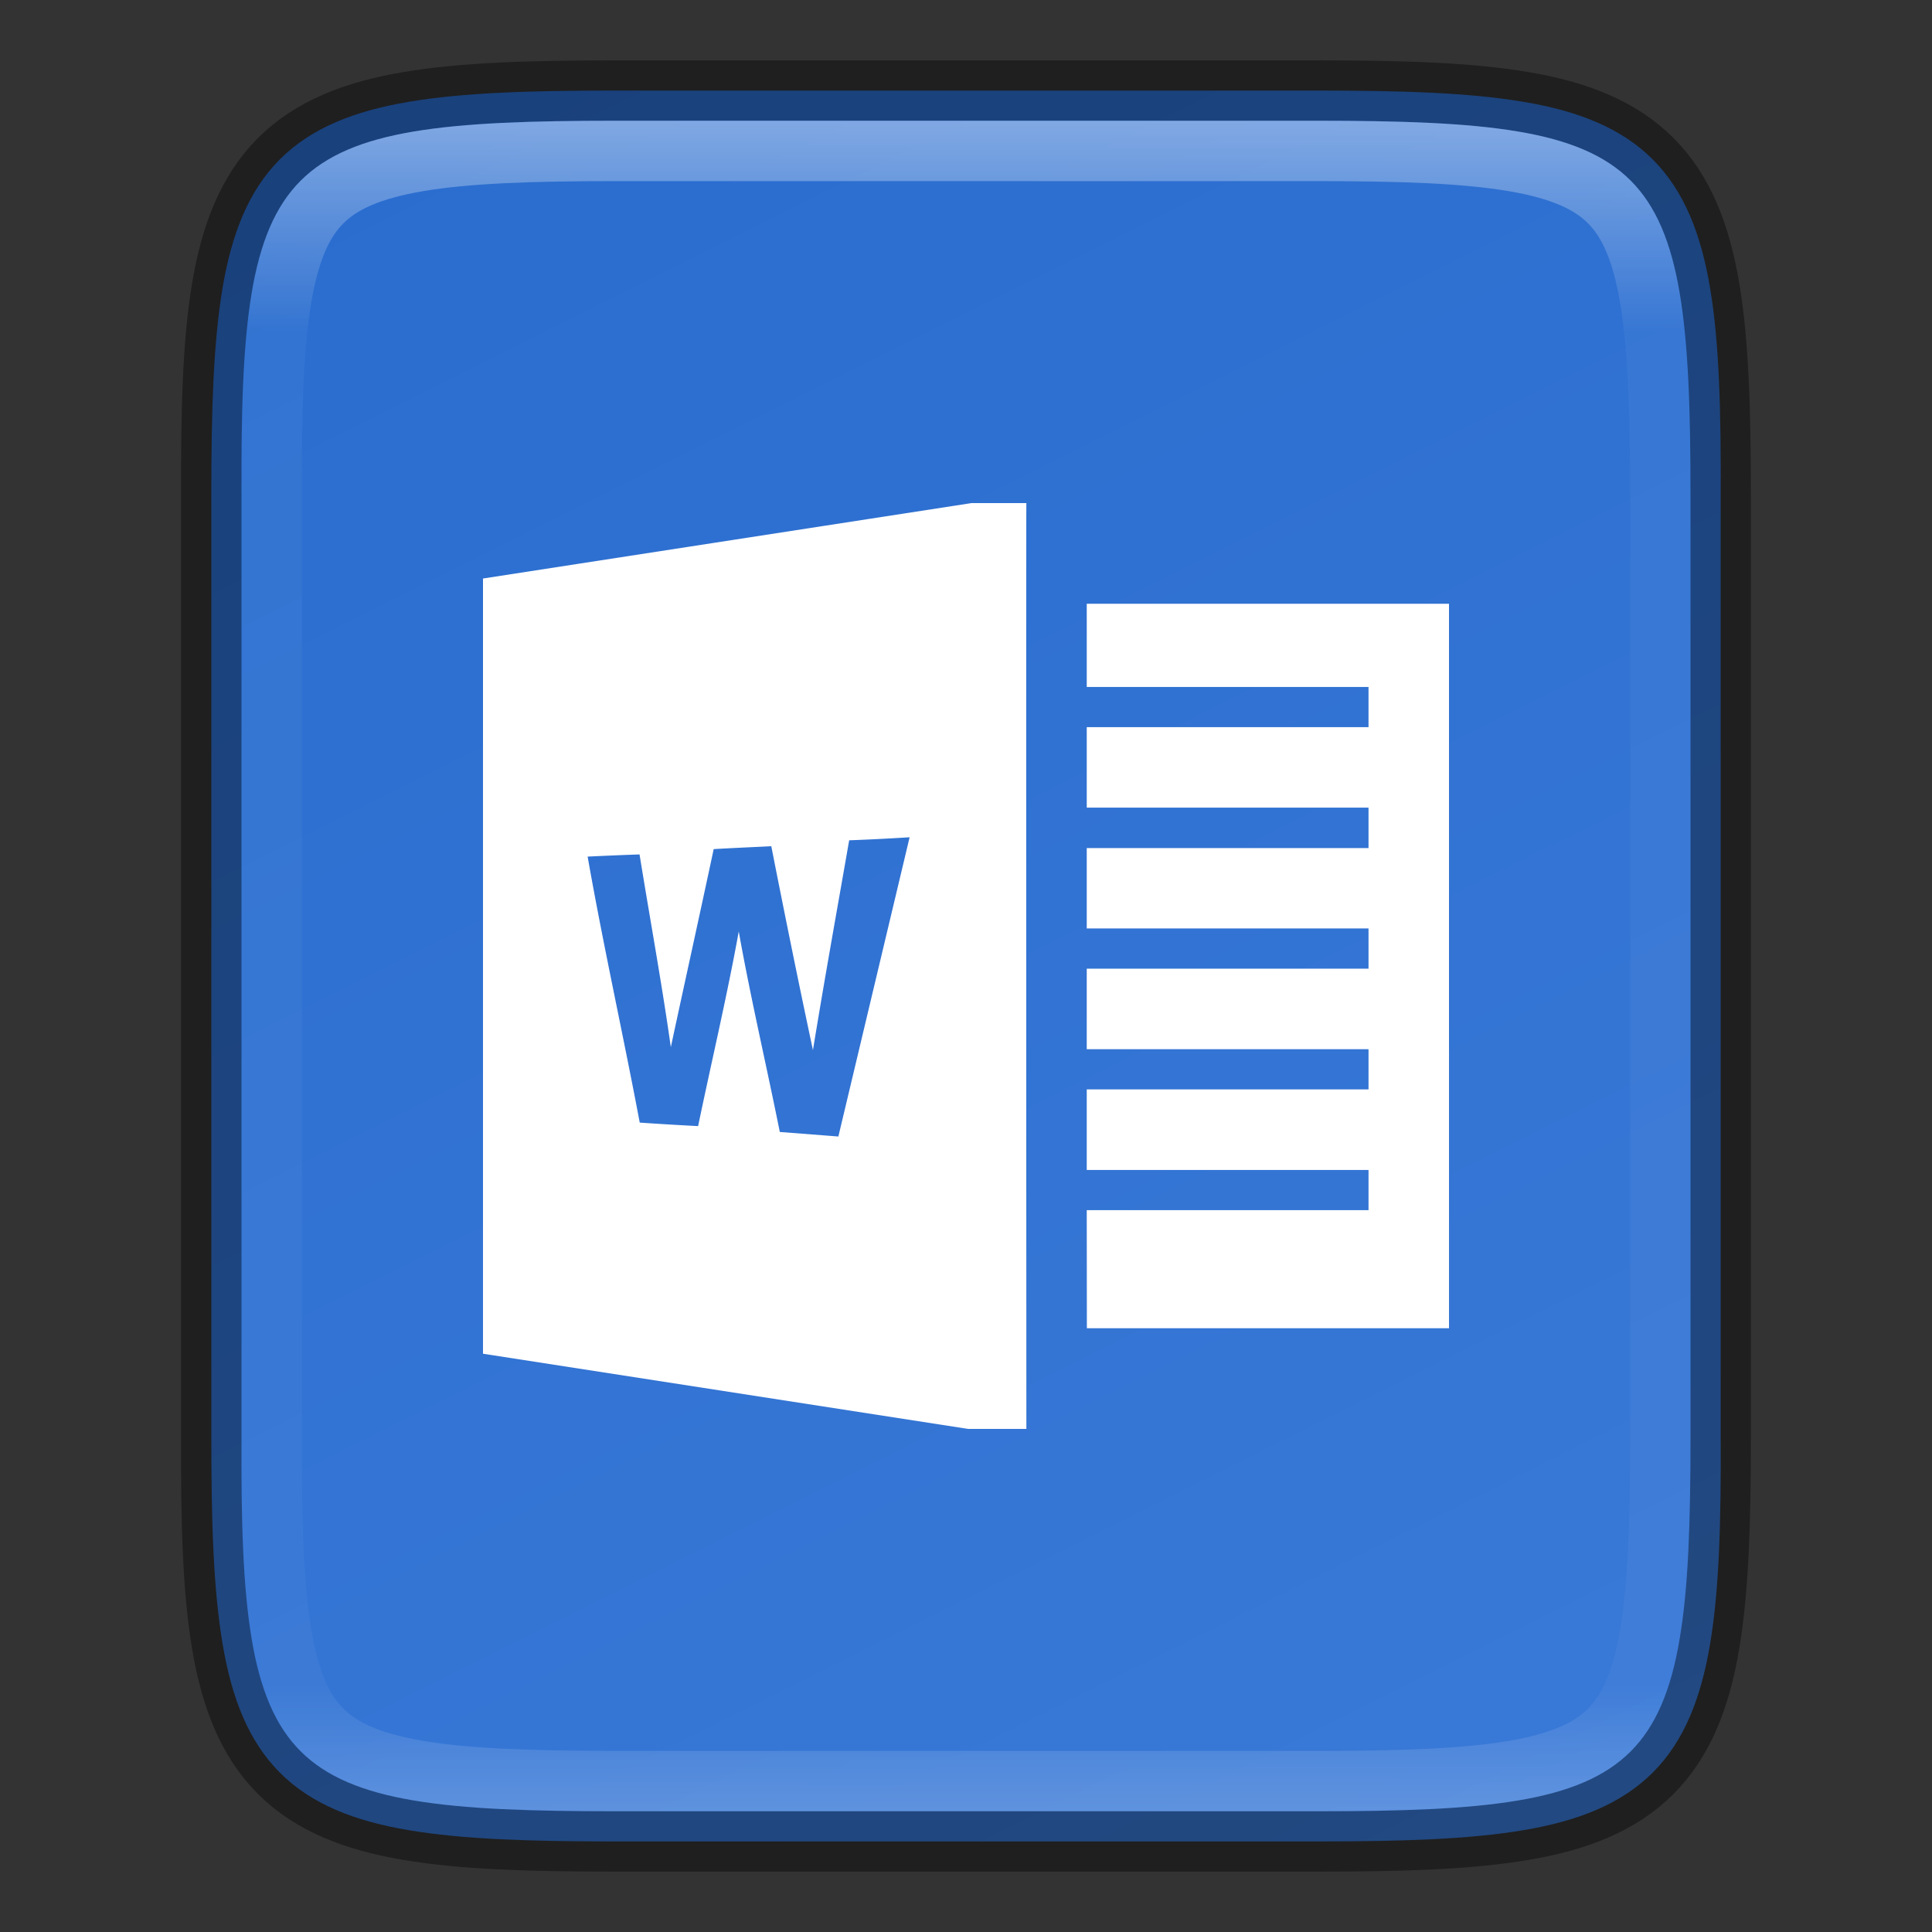 <svg xmlns="http://www.w3.org/2000/svg" xmlns:xlink="http://www.w3.org/1999/xlink" viewBox="0 0 32 32"><rect x="0" y="0" width="32" height="32" fill="#333333" stroke="none"/><defs><linearGradient xlink:href="#a" id="c" gradientUnits="userSpaceOnUse" gradientTransform="matrix(0 -.072 -.072 0 39.13 33.818)" x1="459.034" y1="419.233" x2="35.31" y2="207.365"/><linearGradient id="a"><stop offset="0" stop-color="#2a6dcf"/><stop offset="1" stop-color="#3979d7"/></linearGradient><linearGradient xlink:href="#b" id="e" x1="336" y1="134" x2="336" y2="162" gradientUnits="userSpaceOnUse"/><linearGradient id="b"><stop offset="0" stop-color="#fff"/><stop offset=".125" stop-color="#fff" stop-opacity=".098"/><stop offset=".925" stop-color="#fff" stop-opacity=".098"/><stop offset="1" stop-color="#fff" stop-opacity=".498"/></linearGradient><clipPath clipPathUnits="userSpaceOnUse" id="d"><path style="marker:none" d="M330.193 134c-5.615 0-6.22.577-6.192 6.204v15.592c-.028 5.627.577 6.204 6.192 6.204h11.615c5.615 0 6.192-.577 6.192-6.204v-15.592c0-5.627-.577-6.204-6.192-6.204z" color="#000" overflow="visible" fill="#46a926" stroke-width="2"/></clipPath></defs><path style="marker:none" d="M21.806 1.5c1.413 0 2.523.034 3.424.186.901.15 1.62.431 2.143.953.522.521.803 1.239.953 2.14.15.902.18 2.01.174 3.426V23.797c.007 1.414-.024 2.523-.174 3.424-.15.901-.43 1.619-.953 2.14-.523.522-1.242.802-2.143.953-.901.152-2.011.186-3.424.186H10.191c-1.412 0-2.518-.034-3.418-.186-.9-.15-1.616-.431-2.137-.953-.52-.521-.8-1.237-.95-2.138-.152-.901-.186-2.01-.186-3.426V8.203c0-1.415.034-2.525.185-3.426.151-.9.43-1.617.951-2.138.521-.522 1.238-.802 2.137-.953.9-.152 2.006-.186 3.418-.186z" color="#000" overflow="visible" fill="url(#c)"/><g stroke-width="1.5" fill="#fff"><path d="M16.09 8.333L8 9.582v12.84l8.033 1.245H17s-.006-15.334 0-15.334zm-1.024 5.535l-1.18 4.956-.97-.075c-.222-1.107-.481-2.207-.68-3.32-.196 1.08-.45 2.15-.673 3.223a63.524 63.524 0 01-.967-.058c-.277-1.472-.604-2.932-.863-4.406.286-.014.574-.026.86-.036.172 1.065.367 2.125.518 3.192.235-1.094.477-2.187.71-3.28.318-.019.636-.032.954-.048.222 1.128.45 2.254.69 3.377.189-1.16.398-2.316.6-3.475.334-.012.669-.03 1.001-.05zM18 10h6v12h-5.998L18 20.044h4.667v-.666H18v-1.334h4.667v-.666H18v-1.334h4.667v-.666H18v-1.331h4.667v-.67H18v-1.333h4.667v-.666H18z"/></g><path d="M10.194 1.5c-1.413 0-2.523.034-3.424.186-.901.15-1.62.431-2.143.953-.522.521-.803 1.239-.953 2.14-.15.902-.18 2.01-.174 3.426V23.797c-.007 1.414.024 2.523.174 3.424.15.901.43 1.619.953 2.14.523.522 1.242.802 2.143.953.901.152 2.011.186 3.424.186h11.615c1.412 0 2.519-.034 3.418-.186.9-.15 1.616-.431 2.137-.953.52-.521.8-1.237.95-2.138.152-.901.186-2.01.186-3.426V8.203c0-1.415-.034-2.525-.185-3.426-.151-.9-.43-1.617-.951-2.138-.521-.522-1.237-.802-2.137-.953-.9-.152-2.006-.186-3.418-.186z" style="marker:none" color="#000" overflow="visible" opacity=".4" fill="none" stroke="#000"/><path transform="translate(-320 -132)" d="M330.193 134c-5.615 0-6.22.577-6.192 6.204v15.592c-.028 5.627.577 6.204 6.192 6.204h11.615c5.615 0 6.192-.577 6.192-6.204v-15.592c0-5.627-.577-6.204-6.192-6.204z" style="marker:none" clip-path="url(#d)" color="#000" overflow="visible" opacity=".4" fill="none" stroke="url(#e)" stroke-width="2"/></svg>